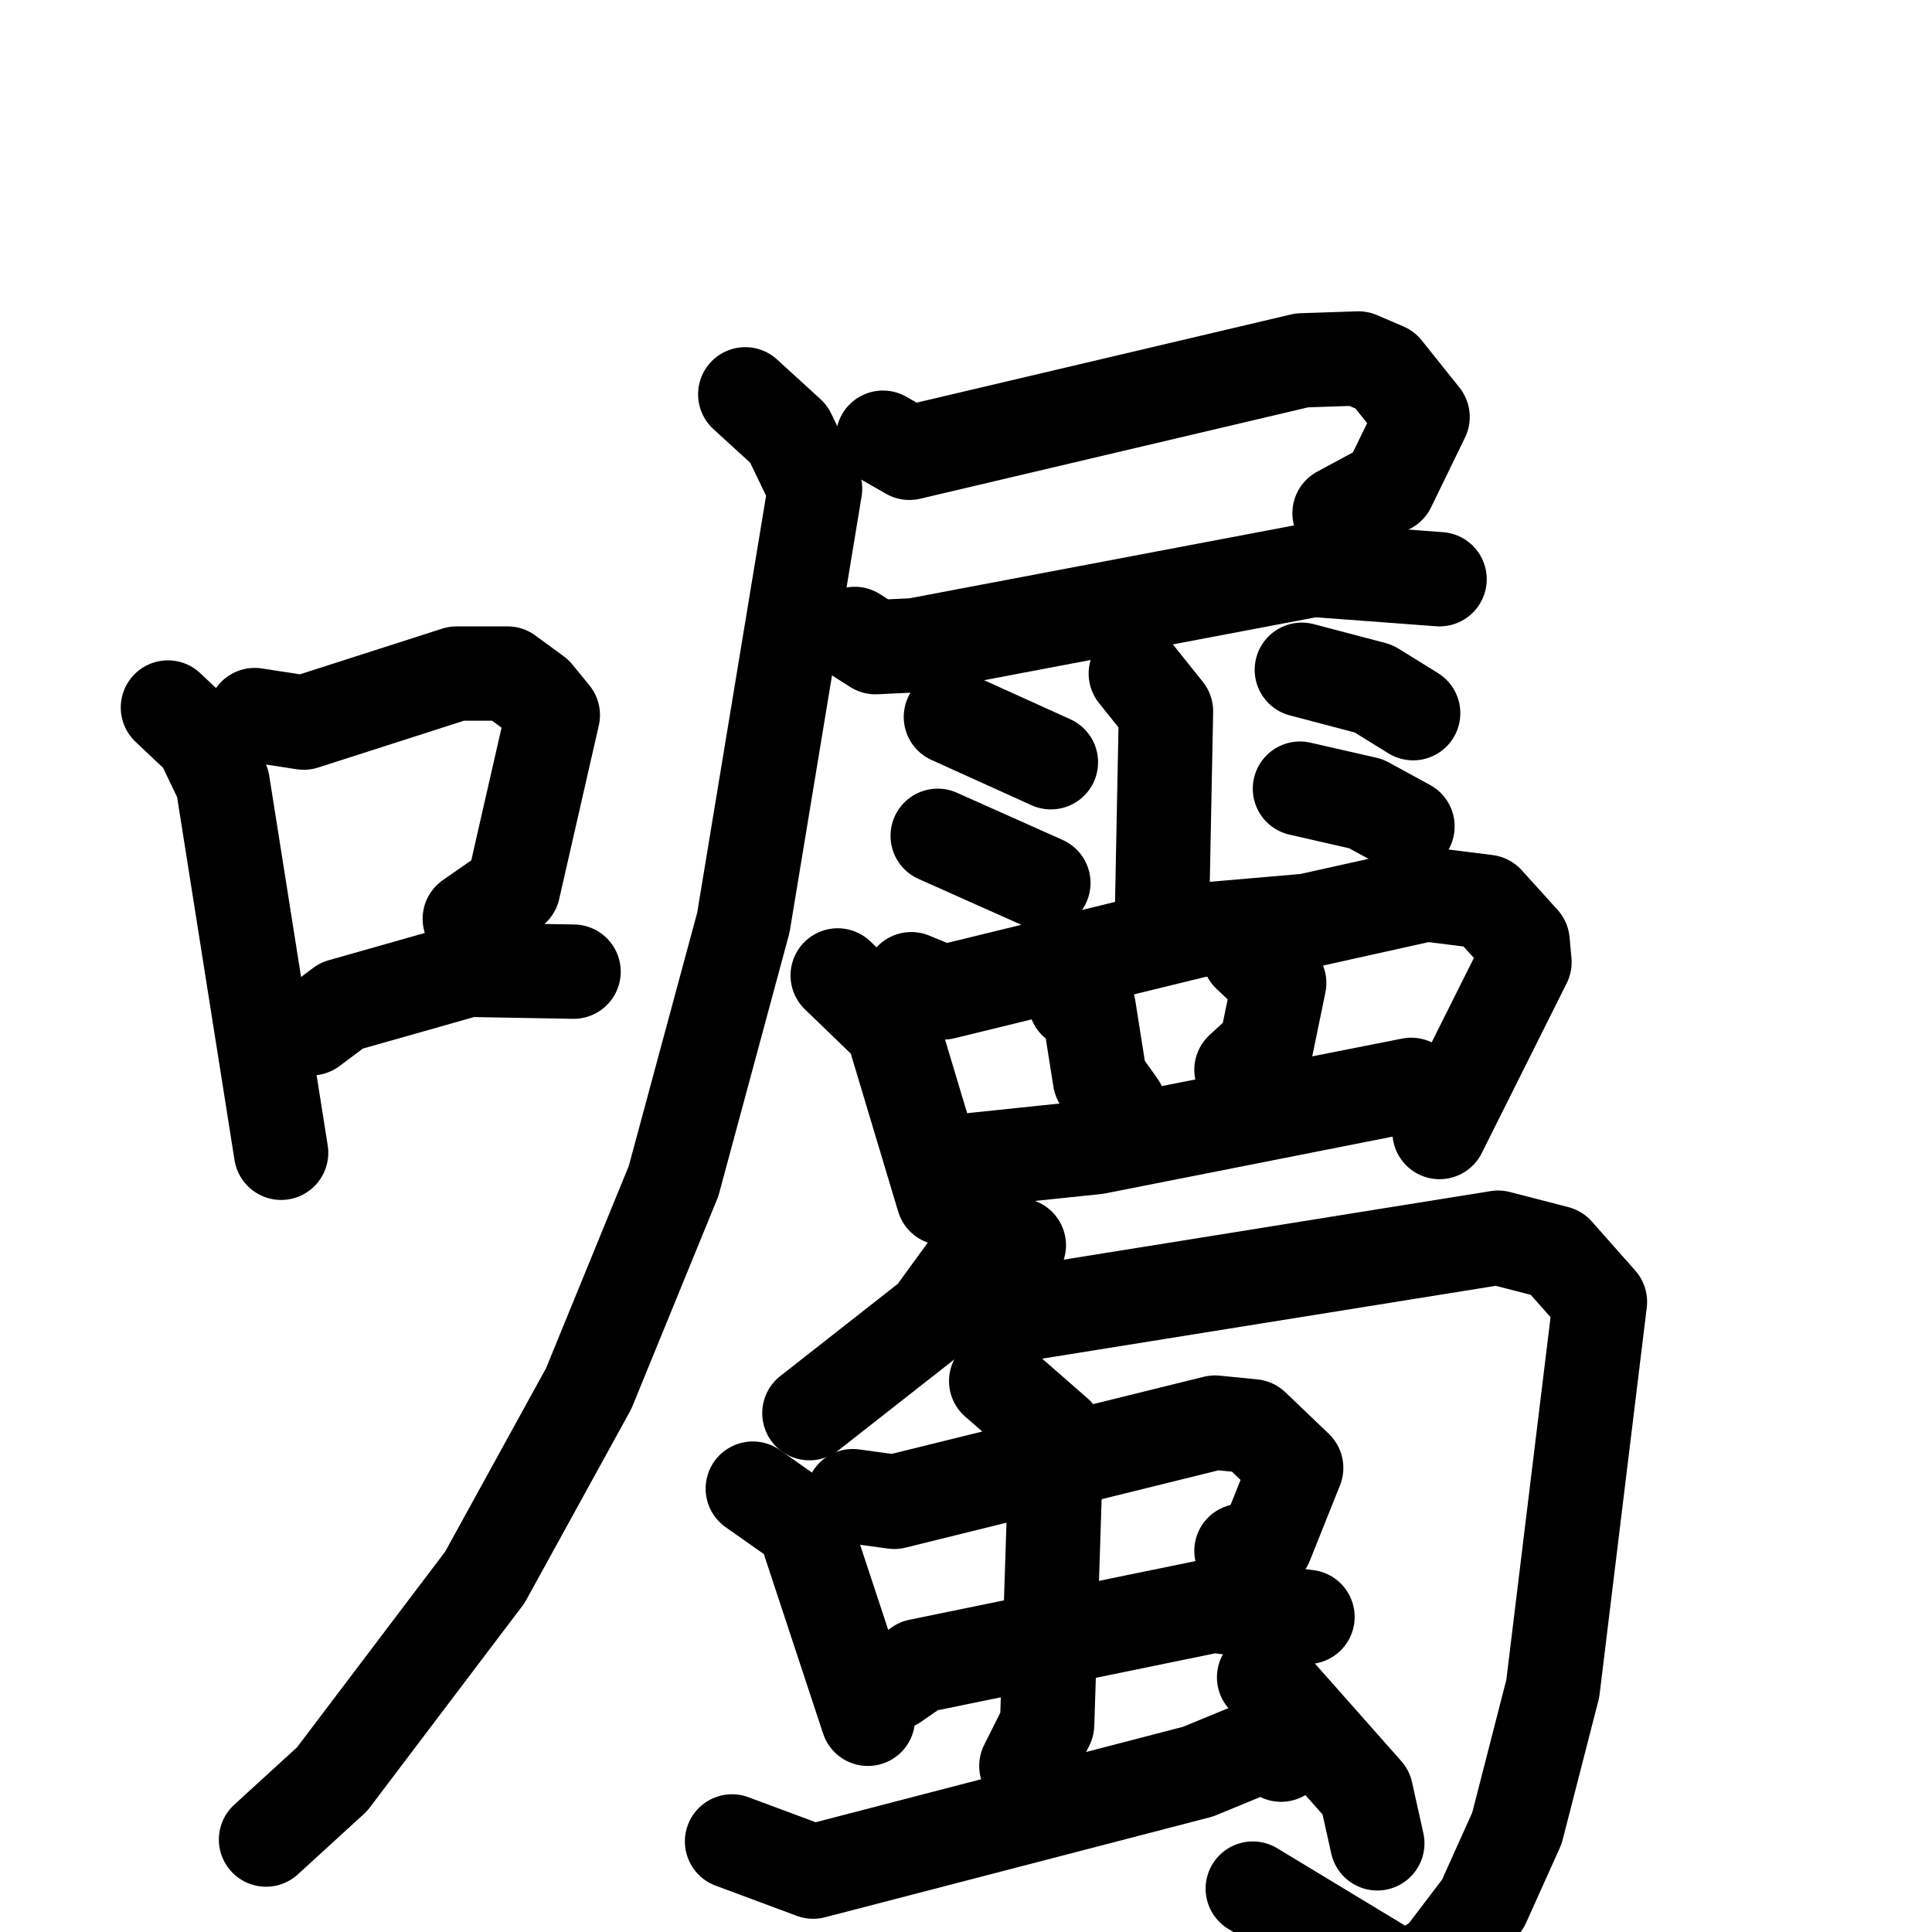 <svg xmlns="http://www.w3.org/2000/svg" viewBox="0 0 1024 1024">
  <g style="fill:none;stroke:#000000;stroke-width:50;stroke-linecap:round;stroke-linejoin:round;" transform="scale(1, 1) translate(0, 0)">
    <path d="M 89.0,375.0 L 107.0,392.0 L 118.0,415.0 L 149.0,611.0"/>
    <path d="M 135.0,379.0 L 161.0,383.0 L 242.0,357.0 L 269.0,357.0 L 284.0,368.0 L 293.0,379.0 L 272.0,471.0 L 249.0,487.0"/>
    <path d="M 165.0,545.0 L 181.0,533.0 L 248.0,514.0 L 304.0,515.0"/>
    <path d="M 468.0,232.0 L 482.0,240.0 L 690.0,191.0 L 720.0,190.0 L 734.0,196.0 L 754.0,221.0 L 736.0,258.0 L 710.0,272.0"/>
    <path d="M 453.0,336.0 L 464.0,343.0 L 485.0,342.0 L 696.0,302.0 L 763.0,307.0"/>
    <path d="M 395.0,209.0 L 418.0,230.0 L 432.0,259.0 L 394.0,489.0 L 357.0,626.0 L 312.0,736.0 L 257.0,836.0 L 176.0,943.0 L 141.0,975.0"/>
    <path d="M 602.0,357.0 L 618.0,377.0 L 616.0,478.0"/>
    <path d="M 504.0,380.0 L 557.0,404.0"/>
    <path d="M 497.0,443.0 L 553.0,468.0"/>
    <path d="M 690.0,355.0 L 728.0,365.0 L 749.0,378.0"/>
    <path d="M 689.0,418.0 L 724.0,426.0 L 746.0,438.0"/>
    <path d="M 444.0,517.0 L 473.0,545.0 L 500.0,635.0"/>
    <path d="M 483.0,519.0 L 500.0,526.0 L 635.0,493.0 L 693.0,488.0 L 756.0,474.0 L 788.0,478.0 L 807.0,499.0 L 808.0,510.0 L 763.0,600.0"/>
    <path d="M 570.0,531.0 L 577.0,534.0 L 583.0,572.0 L 593.0,586.0"/>
    <path d="M 662.0,506.0 L 678.0,521.0 L 671.0,555.0 L 658.0,567.0"/>
    <path d="M 514.0,615.0 L 581.0,608.0 L 748.0,575.0"/>
    <path d="M 540.0,660.0 L 518.0,665.0 L 494.0,698.0 L 429.0,749.0"/>
    <path d="M 520.0,700.0 L 794.0,656.0 L 825.0,664.0 L 848.0,690.0 L 823.0,895.0 L 804.0,969.0 L 786.0,1009.0 L 764.0,1038.0 L 745.0,1050.0 L 664.0,1001.0"/>
    <path d="M 399.0,789.0 L 426.0,808.0 L 460.0,911.0"/>
    <path d="M 452.0,793.0 L 474.0,796.0 L 644.0,754.0 L 664.0,756.0 L 687.0,778.0 L 671.0,818.0 L 658.0,822.0"/>
    <path d="M 474.0,892.0 L 487.0,883.0 L 643.0,851.0 L 693.0,857.0"/>
    <path d="M 528.0,732.0 L 560.0,760.0 L 555.0,914.0 L 544.0,936.0"/>
    <path d="M 388.0,976.0 L 431.0,992.0 L 635.0,939.0 L 669.0,925.0 L 679.0,930.0"/>
    <path d="M 670.0,889.0 L 724.0,950.0 L 730.0,977.0"/>
  </g>
</svg>
